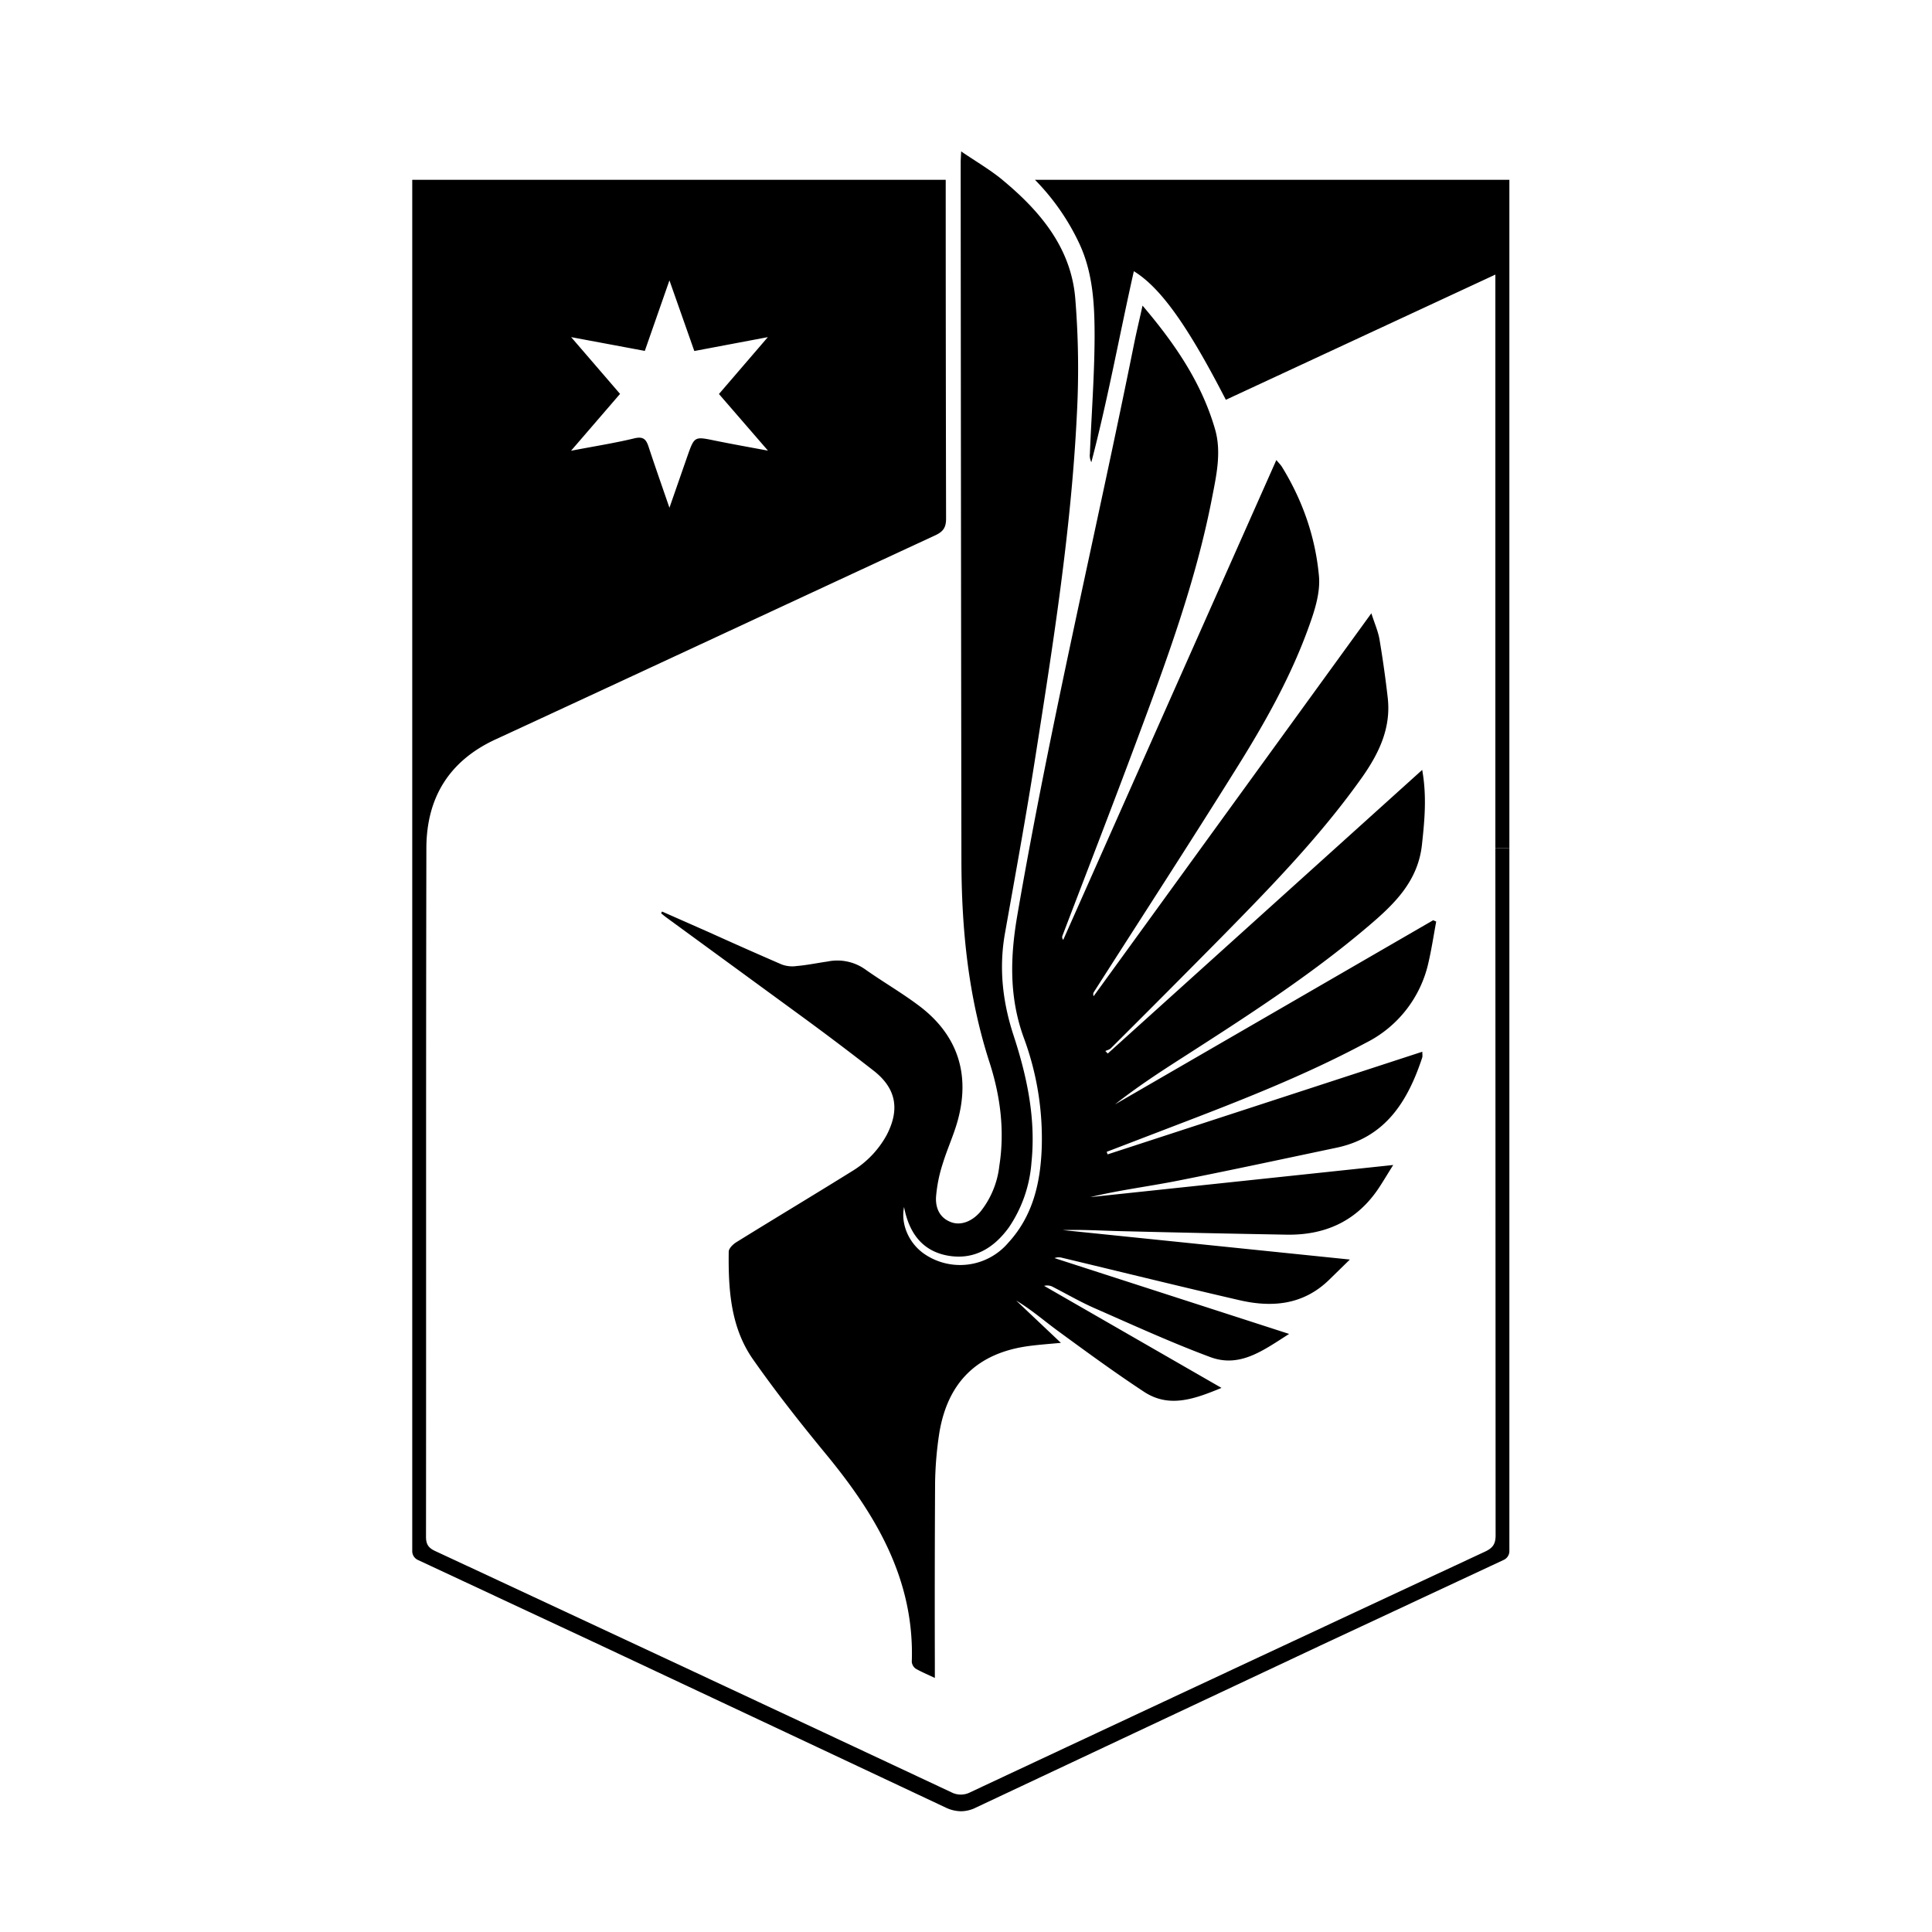 <svg id="strib-sports-team-loons" viewBox="0 0 16 16" width="16" height="16" fill="currentcolor" class="strib-icon strib-sports-team-loons" xmlns="http://www.w3.org/2000/svg">
  <path d="M7.956 1.489v-.155l.004-.08c.123.084.239.151.341.235zm.345 0 .008.007c.309.257.562.56.596.977q.039.481.013.963c-.047.955-.197 1.899-.345 2.842-.076.486-.165.97-.251 1.455-.05.285-.019.562.07.836.113.344.188.694.15 1.06a1.1 1.1 0 0 1-.187.536c-.125.172-.29.273-.509.233-.213-.04-.319-.193-.359-.402-.029.142.04.3.167.388a.524.524 0 0 0 .696-.092c.203-.221.266-.493.277-.782a2.4 2.4 0 0 0-.15-.92c-.121-.335-.111-.667-.052-1.01.273-1.588.649-3.154.967-4.733.02-.099.044-.198.07-.316.269.316.489.639.6 1.022.056.191.011.387-.026.578-.134.688-.376 1.343-.62 1.997-.201.54-.41 1.078-.616 1.618-.004.01-.007.021.005.038L10.57 3.81c.02.024.036.039.047.057.171.278.277.582.306.904.012.132-.032.275-.078.403-.15.424-.371.815-.609 1.195-.385.617-.782 1.228-1.174 1.842-.007.01-.012.02-.005.039l2.3-3.171c.026.082.055.147.067.214q.041.243.069.489c.027.247-.072.454-.209.65-.342.484-.753.907-1.167 1.328q-.457.463-.917.921c-.012.012-.031.016-.046.023l.02.021 2.604-2.349c.039.218.02.417-.002.619-.033.308-.236.499-.451.681-.478.406-1.005.744-1.531 1.082-.191.122-.38.246-.56.388l2.635-1.525.025.011c-.021.113-.038.227-.064.339a.98.98 0 0 1-.52.666c-.511.273-1.048.482-1.587.688l-.558.214.008.021 2.606-.85c0 .022.003.037-.001.049-.119.36-.303.66-.71.746-.447.094-.892.19-1.339.278-.233.045-.469.075-.7.131l2.509-.266c-.046.073-.079.129-.115.184-.181.276-.442.398-.766.393q-.686-.012-1.37-.029c-.162-.004-.324-.014-.486-.009l2.378.244-.175.171c-.214.206-.471.228-.742.165-.49-.113-.979-.234-1.468-.351a.1.1 0 0 0-.061.003l1.943.628c-.214.136-.408.284-.655.191-.325-.121-.641-.266-.958-.405-.116-.051-.226-.115-.339-.173a.1.1 0 0 0-.077-.011l1.469.845c-.226.093-.435.17-.645.03-.243-.16-.479-.333-.714-.505-.113-.083-.218-.175-.341-.248l.37.35c-.098.009-.181.015-.264.026q-.638.085-.743.72a3 3 0 0 0-.035.413q-.004.744-.002 1.488v.128c-.061-.029-.112-.05-.159-.077a.08.08 0 0 1-.032-.055c.024-.683-.298-1.221-.712-1.723-.21-.255-.415-.515-.604-.785-.185-.265-.204-.579-.2-.891.001-.028.038-.063.067-.08.316-.196.635-.387.95-.583a.8.8 0 0 0 .291-.302c.11-.212.08-.386-.108-.533a24 24 0 0 0-.6-.453L5.521 7.6q-.023-.017-.046-.037l.008-.014.392.173q.298.135.598.265A.25.25 0 0 0 6.599 8c.085-.007.169-.025.254-.037a.4.4 0 0 1 .311.064c.144.102.298.191.44.297.325.241.435.57.326.961-.033.118-.086.232-.122.35a1.2 1.2 0 0 0-.056.275c-.006.09.027.176.126.212.08.029.172-.006.242-.088a.74.74 0 0 0 .156-.379c.046-.292.008-.58-.081-.856-.177-.546-.232-1.106-.233-1.674q-.004-2.817-.006-5.636z"/>
  <path d="M3.414 7.04V1.489h4.418q0 1.403.003 2.806c0 .075-.025.108-.089.138-1.213.562-2.425 1.128-3.639 1.689-.39.179-.575.487-.576.903v.015zm1.315-3.307c.191-.037.36-.063.525-.103.075-.018.098.01.118.072.053.161.109.32.172.503l.149-.428c.058-.164.058-.163.228-.128.138.028.277.053.439.083l-.406-.469.405-.471-.609.115-.206-.585-.204.584-.61-.114.405.47zm7.655 3.291v-4.75l-2.232 1.037c-.318-.618-.541-.929-.762-1.065-.119.528-.215 1.06-.352 1.582q-.017-.037-.012-.071c.013-.324.038-.648.039-.972 0-.262-.013-.527-.128-.771a1.9 1.9 0 0 0-.366-.525H12.5v5.535z"/>
  <path d="M12.5 7.024v5.823a.08.08 0 0 1-.046.071l-1.522.711-1.631.767-.848.399-.204.096-.168.079s-.053.03-.124.03a.3.3 0 0 1-.124-.03l-1.22-.574-1.632-.767-1.522-.711a.08.08 0 0 1-.045-.071V7.04h.117c-.004 1.896-.001 3.791-.003 5.687 0 .062.02.092.076.118q2.139.996 4.275 1.998a.17.17 0 0 0 .158-.001q2.129-.998 4.259-1.991c.065-.03.09-.062.09-.136l-.002-5.691z"/>
</svg>